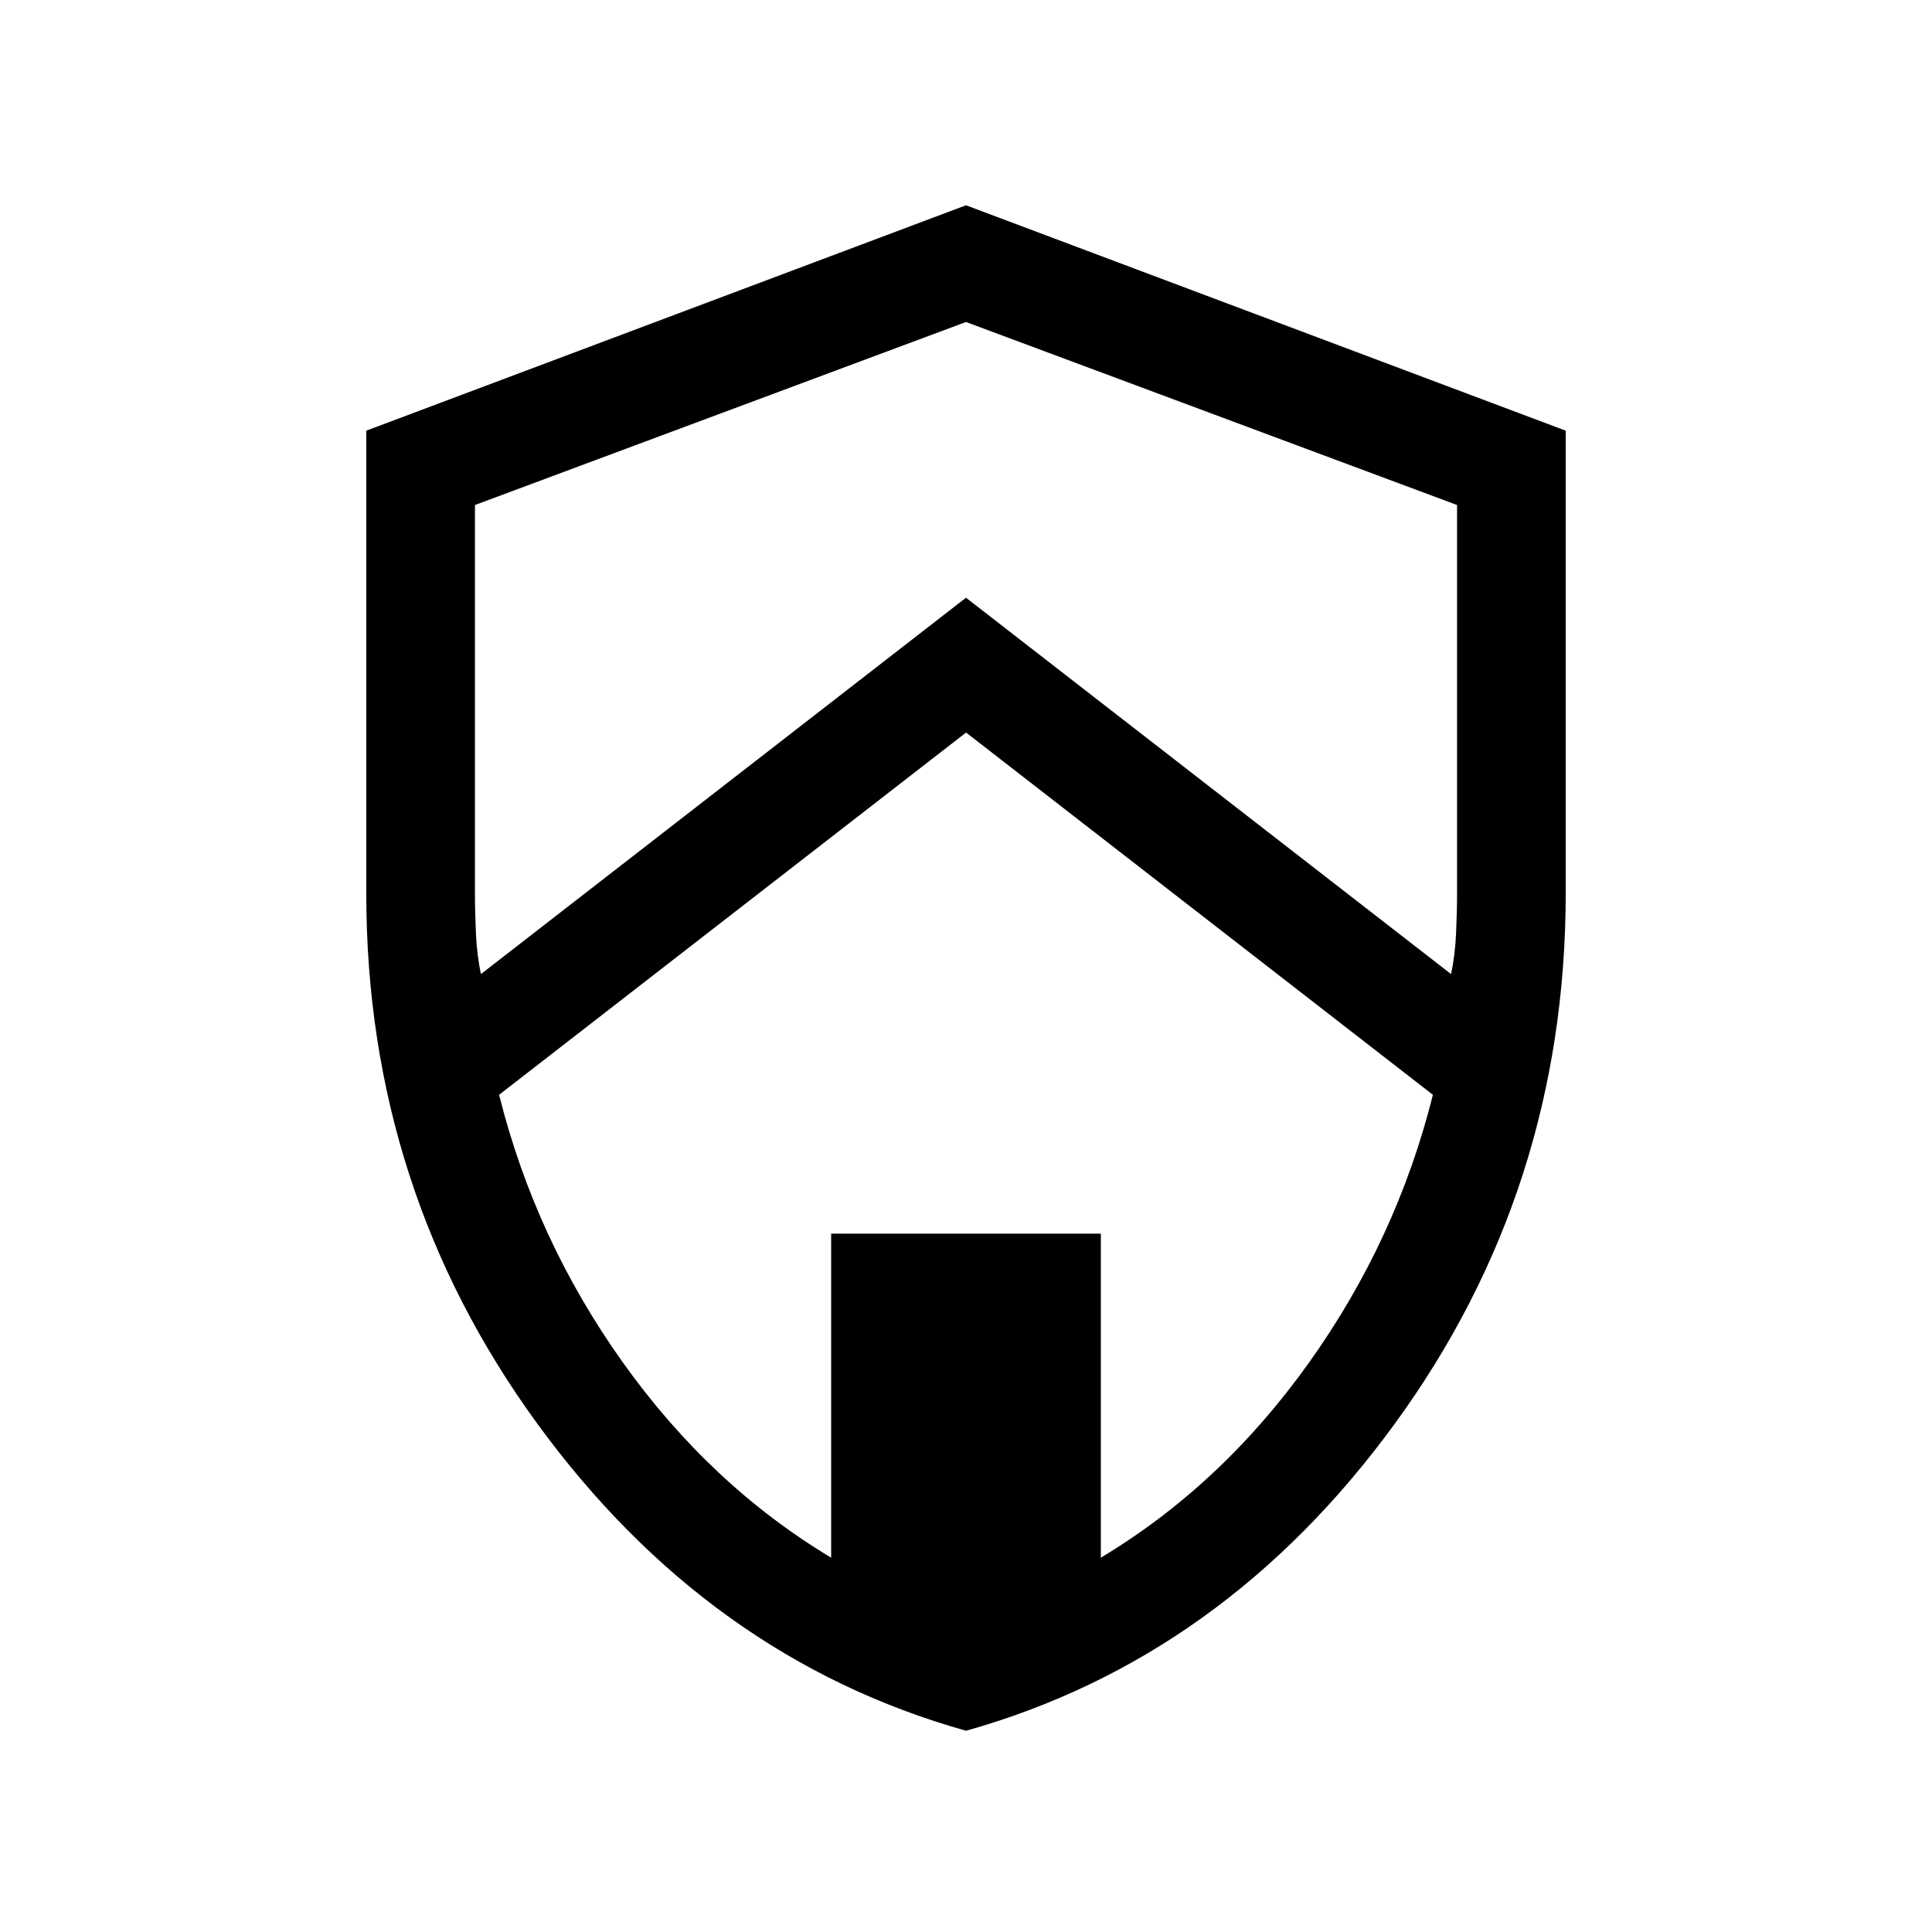 <svg xmlns="http://www.w3.org/2000/svg" height="24" viewBox="0 -960 960 960" width="24"><path d="M480.02-100Q352-136 267-252.56 182-369.11 182-516v-230l298-112 298 112v229.57Q778-369 693.02-252.5t-213 152.5Zm.02-496L248-416q18 72 61.5 133T413-186v-161h134v161q60-36 103.5-97T712-416L480.04-596ZM480-800l-244 90.94V-516q0 9.05.5 20t2.5 20l241-187 241 187q2-9.05 2.5-20t.5-20v-193.06L480-800Z"/></svg>
